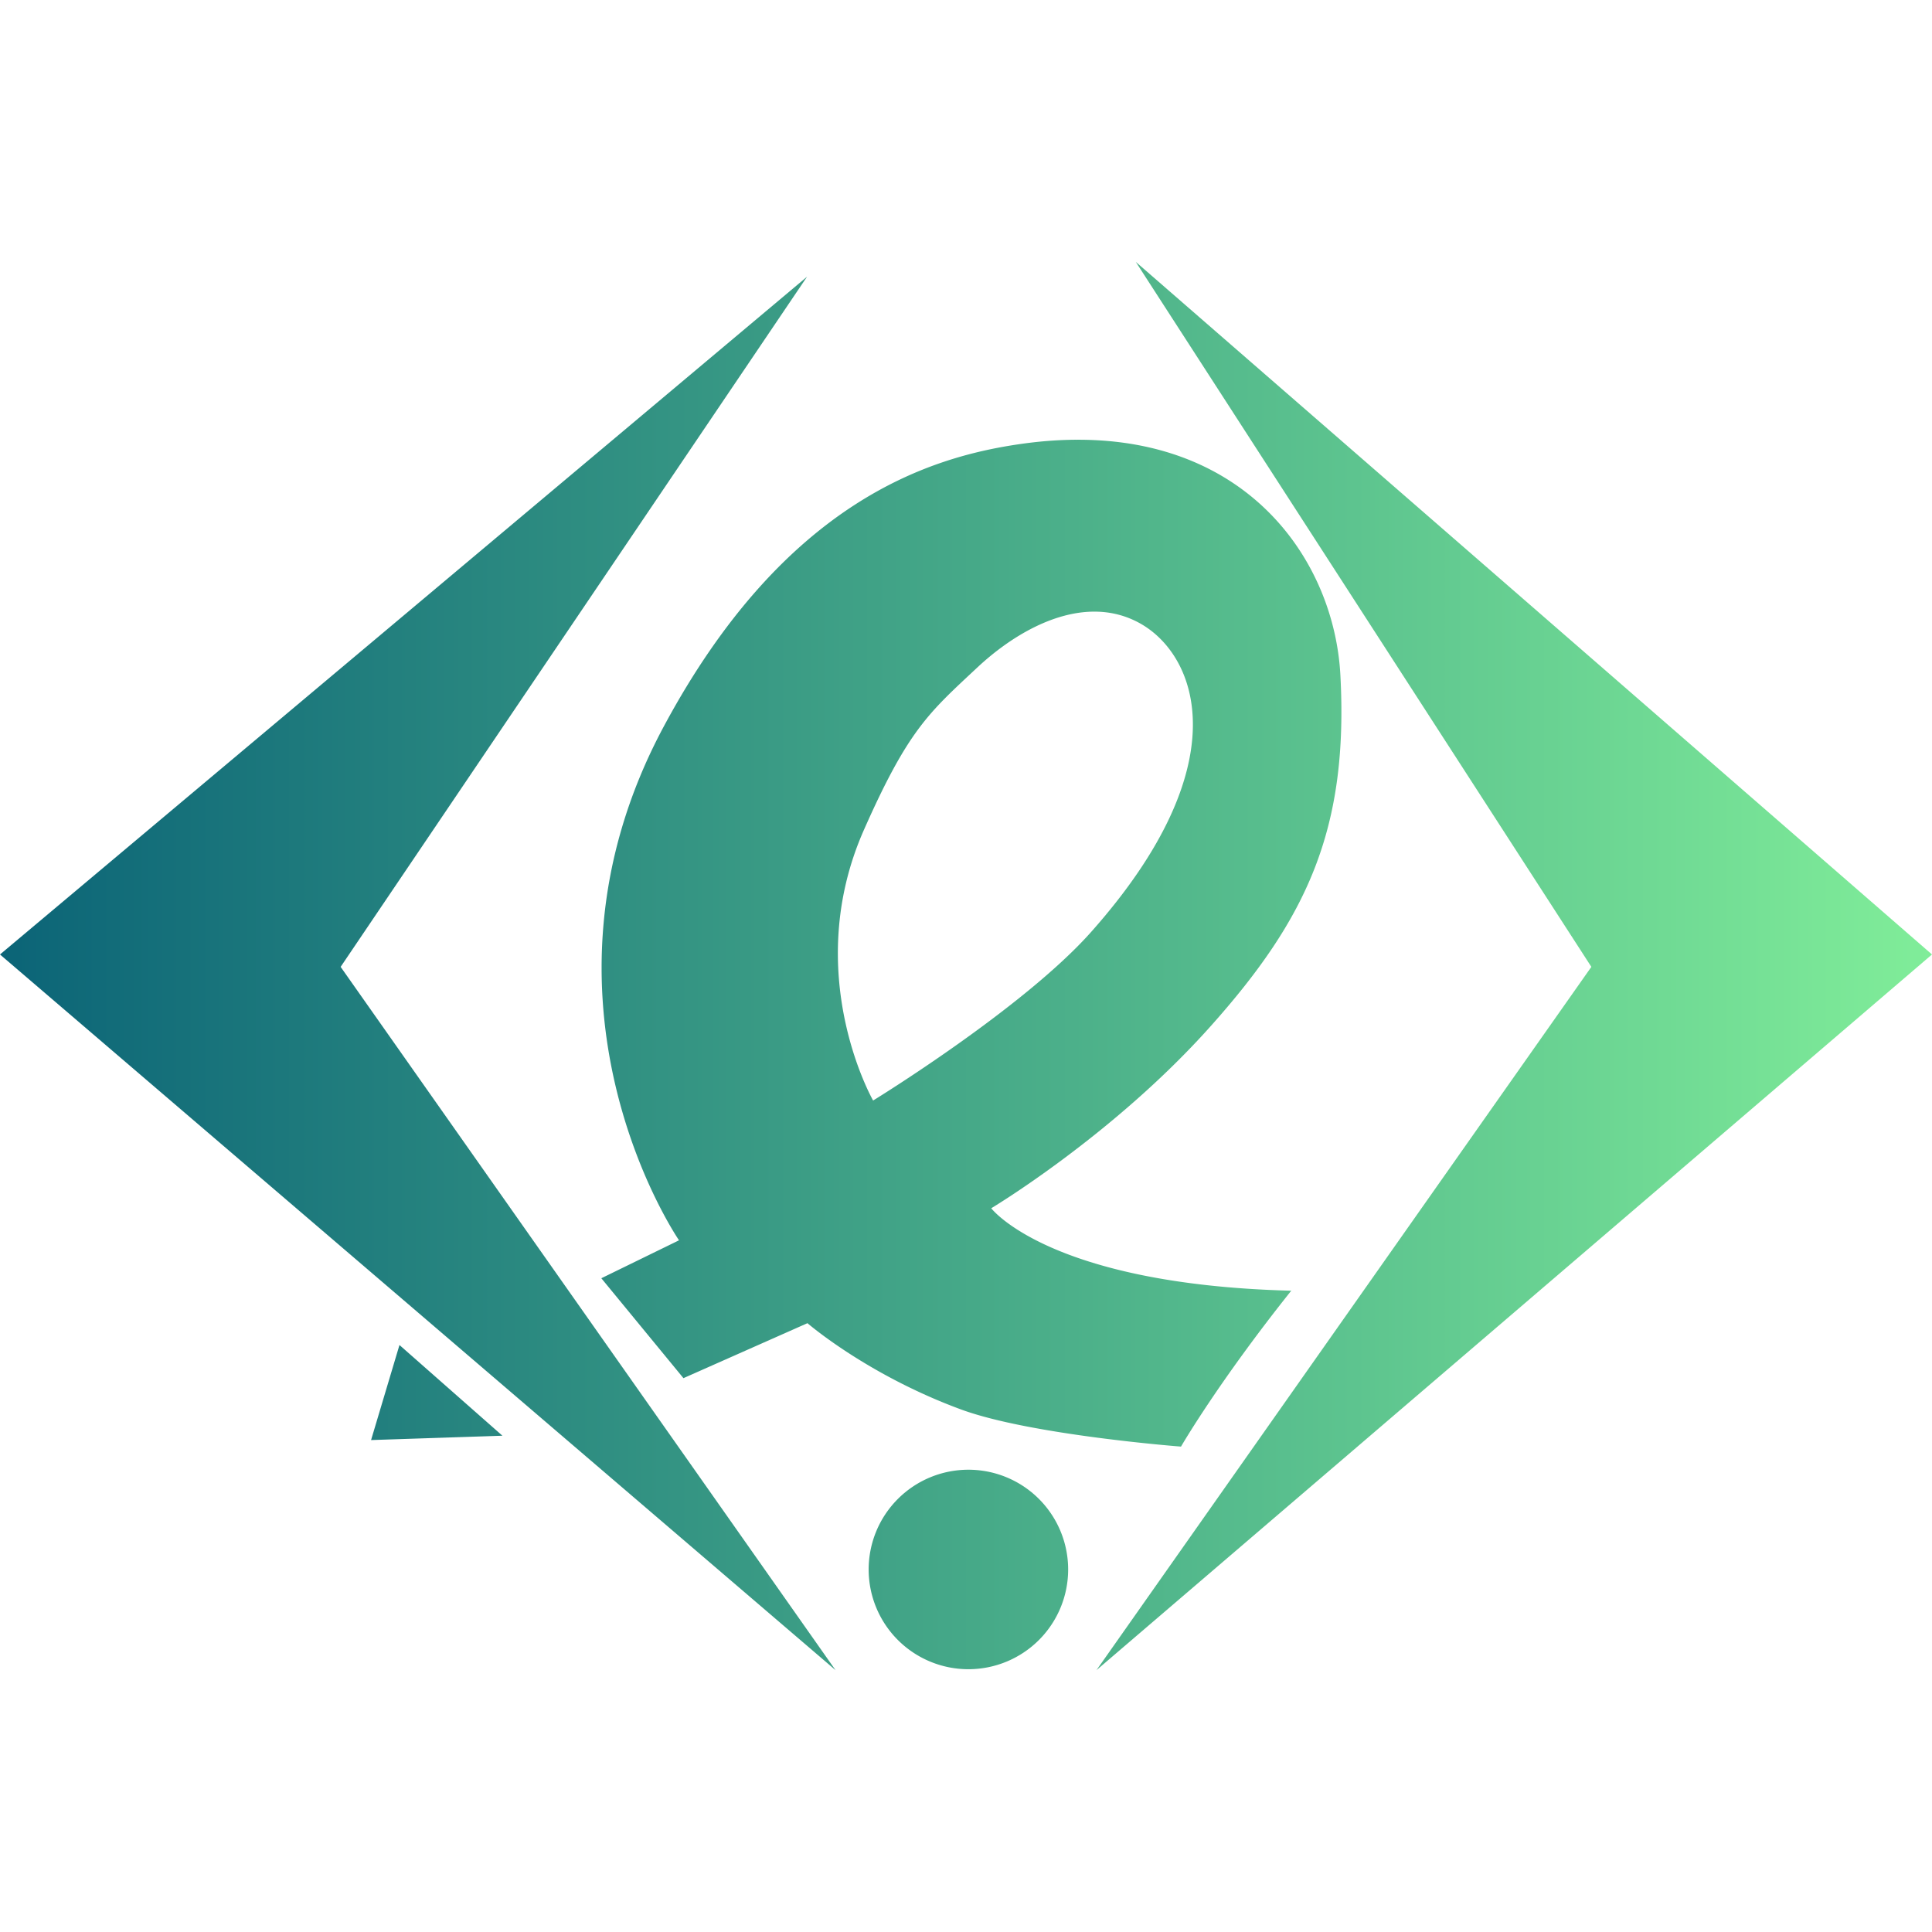 <?xml version="1.0" encoding="UTF-8" standalone="no"?>
<!-- Created with Inkscape (http://www.inkscape.org/) -->

<svg
   width="520"
   height="520"
   viewBox="0 0 137.583 137.583"
   version="1.1"
   id="svg1"
   xml:space="preserve"
   inkscape:version="1.3.2 (1:1.3.2+202404261509+091e20ef0f)"
   sodipodi:docname="logo520*520.svg"
   inkscape:export-filename="logo520*520.png"
   inkscape:export-xdpi="96"
   inkscape:export-ydpi="96"
   xmlns:inkscape="http://www.inkscape.org/namespaces/inkscape"
   xmlns:sodipodi="http://sodipodi.sourceforge.net/DTD/sodipodi-0.dtd"
   xmlns:xlink="http://www.w3.org/1999/xlink"
   xmlns="http://www.w3.org/2000/svg"
   xmlns:svg="http://www.w3.org/2000/svg"><sodipodi:namedview
     id="namedview1"
     pagecolor="#ffffff"
     bordercolor="#000000"
     borderopacity="0.25"
     inkscape:showpageshadow="2"
     inkscape:pageopacity="0.0"
     inkscape:pagecheckerboard="0"
     inkscape:deskcolor="#d1d1d1"
     inkscape:document-units="mm"
     inkscape:zoom="0.7645462"
     inkscape:cx="302.14001"
     inkscape:cy="262.90105"
     inkscape:window-width="1366"
     inkscape:window-height="699"
     inkscape:window-x="0"
     inkscape:window-y="32"
     inkscape:window-maximized="1"
     inkscape:current-layer="layer1" /><defs
     id="defs1"><linearGradient
       id="linearGradient8"
       inkscape:collect="always"><stop
         style="stop-color:#0b6477;stop-opacity:1;"
         offset="0"
         id="stop8" /><stop
         style="stop-color:#80ed99;stop-opacity:1;"
         offset="1"
         id="stop9" /></linearGradient><linearGradient
       inkscape:collect="always"
       xlink:href="#linearGradient8"
       id="linearGradient9"
       x1="-2.15e-07"
       y1="6.35"
       x2="12.7"
       y2="6.35"
       gradientUnits="userSpaceOnUse"
       gradientTransform="matrix(10.833,0,0,10.833,6.6593422e-6,5.6593422e-6)" /></defs><g
     inkscape:label="Layer 1"
     inkscape:groupmode="layer"
     id="layer1"><path
       id="path1"
       style="font-variation-settings:normal;opacity:1;vector-effect:none;fill:url(#linearGradient9);fill-opacity:1;stroke:#ff0062;stroke-width:0;stroke-linecap:butt;stroke-linejoin:miter;stroke-miterlimit:4;stroke-dasharray:none;stroke-dashoffset:0;stroke-opacity:1;-inkscape-stroke:none;stop-color:#000000;stop-opacity:1"
       d="M 80.88,18.648 113.325,68.853 78.083,118.936 137.583,67.971 Z M 57.475,19.702 1.6666667e-6,67.971 59.501,118.936 24.258,68.853 Z m 19.13,11.613 c -1.29,0.008 -2.65,0.113 -4.082,0.325 -6.3,0.932 -16.631,4.038 -25.247,20.081 -10.571,19.683 1.079,36.604 1.079,36.604 l -5.533,2.702 5.848,7.115 8.831,-3.915 c 0,0 4.241,3.678 10.934,6.143 4.96,1.827 15.668,2.646 15.668,2.646 0,0 2.619,-4.542 7.851,-11.101 -17.245,-0.445 -21.365,-5.872 -21.365,-5.872 0,0 8.673,-5.188 15.591,-12.927 6.873,-7.689 9.862,-14.03 9.272,-25.047 C 95.026,40.112 89.079,31.231 76.605,31.316 Z m 1.654,12.248 c 1.022,0.047 2.033,0.316 2.994,0.867 3.991,2.289 7.042,10.011 -3.548,21.934 -4.845,5.455 -15.528,12.007 -15.528,12.007 0,0 -5.183,-9.044 -0.652,-19.279 3.161,-7.142 4.634,-8.34 8.062,-11.548 2.413,-2.257 5.605,-4.121 8.673,-3.98 z m -49.812,52.219 -2.023,6.769 9.355,-0.31 z m 40.516,8.881 a 7.102,7.102 0 0 0 -7.103,7.103 7.102,7.102 0 0 0 7.103,7.103 7.102,7.102 0 0 0 7.103,-7.103 7.102,7.102 0 0 0 -7.103,-7.103 z" /></g></svg>
